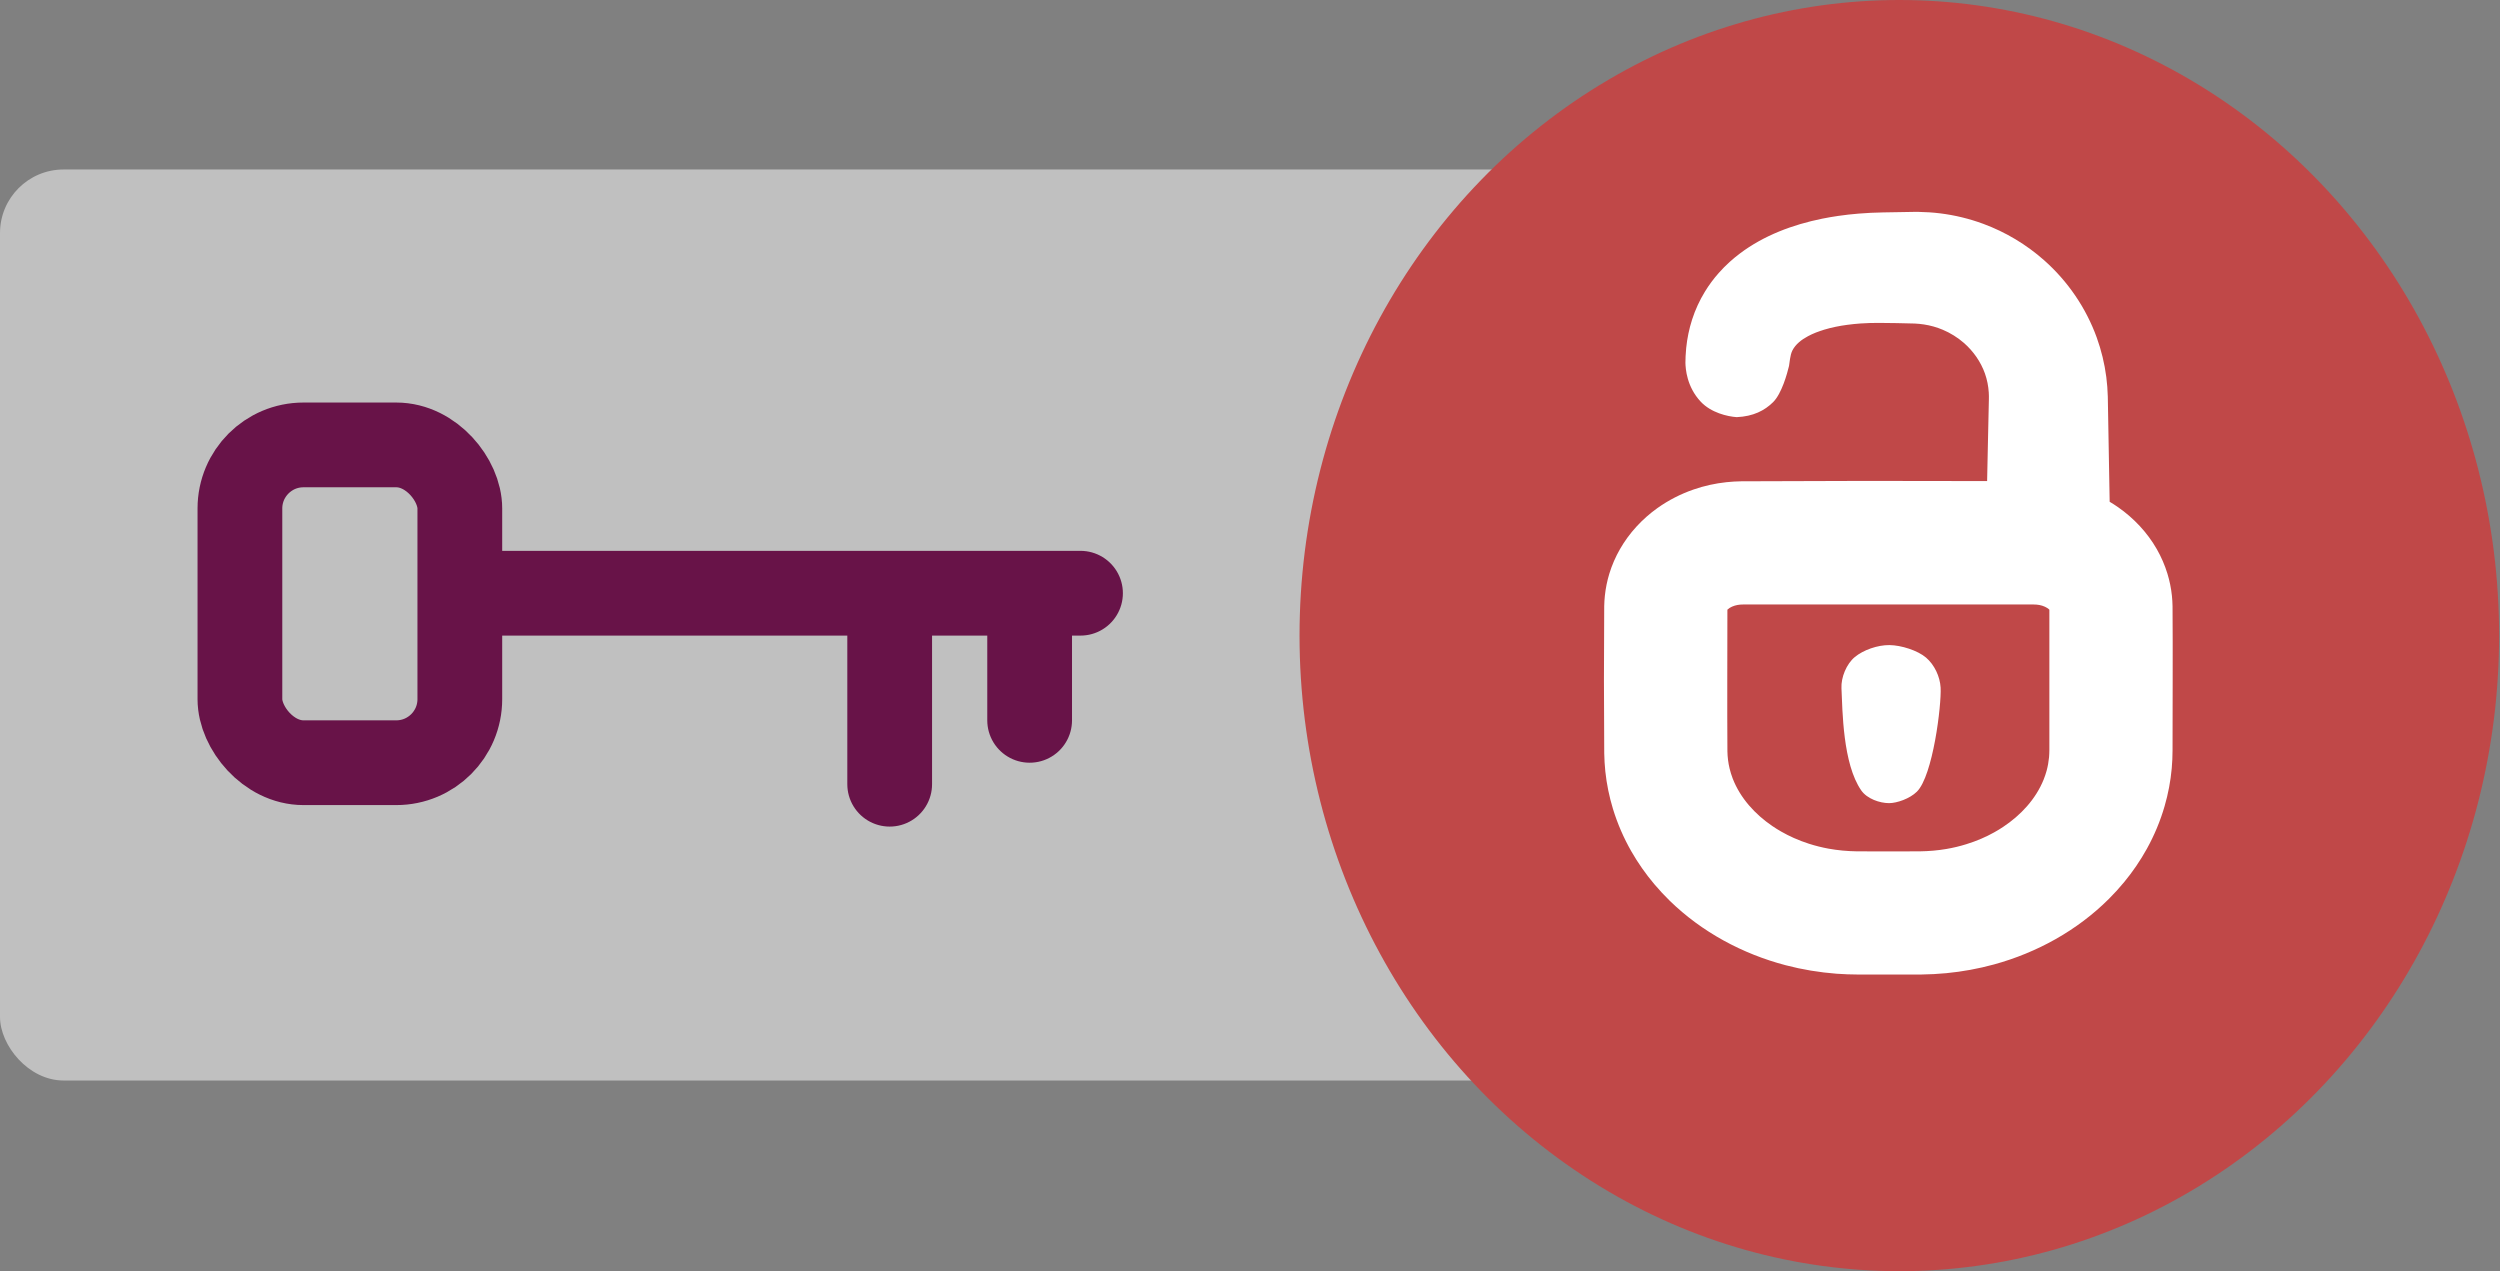 <?xml version="1.0" encoding="UTF-8"?>
<svg width="118px" height="60px" viewBox="0 0 118 60" version="1.1" xmlns="http://www.w3.org/2000/svg" xmlns:xlink="http://www.w3.org/1999/xlink">
    <rect x="0" y="0" width="118" height="60" fill="#808080" stroke="none"/>
    <!-- Generator: Sketch 42 (36781) - http://www.bohemiancoding.com/sketch -->
    <title>Key</title>
    <desc>Created with Sketch.</desc>
    <defs></defs>
    <g id="Website" stroke="none" stroke-width="1" fill="none" fill-rule="evenodd">
        <g id="Artboard" transform="translate(-1035, -627)">
            <g id="Container">
                <g id="How?" transform="translate(194, 515)">
                    <g id="4" transform="translate(800, 112)">
                        <g id="Key" transform="translate(41, 0)">
                            <rect id="Rectangle" fill="#FFFFFF" opacity="0.5" x="0" y="8" width="82.099" height="43" rx="3"></rect>
                            <g transform="translate(11.324, 21)" stroke="#681348" stroke-width="4" stroke-linecap="round">
                                <path d="M11.324,7 L39.676,7" id="Path-2"></path>
                                <path d="M30.669,7.5 L30.669,16.015" id="Line"></path>
                                <path d="M37.275,7.5 L37.275,13" id="Line-Copy-3"></path>
                                <rect id="Rectangle-2" x="0" y="0" width="10.38" height="15" rx="3"></rect>
                            </g>
                            <g id="Group" transform="translate(61.338, 0)">
                                <ellipse id="Oval" fill="#C04848" cx="28.31" cy="30" rx="28.31" ry="30"></ellipse>
                                <path d="M32.454,22.707 C32.476,21.417 32.514,20.128 32.537,18.839 C32.537,18.792 32.538,18.746 32.538,18.7 C32.537,18.643 32.536,18.586 32.532,18.529 C32.513,18.225 32.454,17.924 32.353,17.636 C32.156,17.079 31.807,16.581 31.364,16.191 C31.064,15.93 30.723,15.717 30.357,15.563 C30.073,15.444 29.775,15.36 29.471,15.314 C29.327,15.292 29.182,15.278 29.037,15.271 C28.472,15.253 27.906,15.246 27.341,15.241 C27.053,15.241 26.765,15.248 26.478,15.268 C26.269,15.283 26.061,15.304 25.853,15.332 C25.485,15.381 25.119,15.454 24.763,15.561 C24.498,15.641 24.238,15.74 23.995,15.871 C23.701,16.029 23.415,16.242 23.261,16.546 C23.149,16.767 23.131,17.142 23.105,17.263 C23.105,17.264 23.105,17.266 23.105,17.268 C23.017,17.634 22.76,18.58 22.35,18.984 C21.952,19.376 21.422,19.654 20.636,19.689 C20.196,19.659 19.423,19.481 18.934,18.957 C18.272,18.249 18.221,17.4 18.214,17.126 C18.211,16.992 18.226,16.66 18.25,16.426 C18.297,15.97 18.389,15.518 18.53,15.081 C18.679,14.619 18.883,14.175 19.137,13.761 C19.326,13.452 19.543,13.16 19.783,12.889 C19.946,12.704 20.12,12.528 20.304,12.362 C20.458,12.223 20.618,12.091 20.784,11.966 C21.919,11.11 23.283,10.603 24.667,10.322 C24.921,10.271 25.175,10.227 25.431,10.19 C25.749,10.144 26.07,10.108 26.391,10.082 C26.774,10.05 27.158,10.033 27.542,10.026 L28.996,10.001 C29.106,10 29.106,10 29.217,10.001 C29.557,10.007 29.896,10.028 30.235,10.07 C30.932,10.156 31.619,10.323 32.278,10.567 C33.328,10.956 34.304,11.54 35.143,12.283 C36.259,13.27 37.122,14.532 37.629,15.934 C37.845,16.535 37.997,17.159 38.079,17.793 C38.119,18.098 38.14,18.405 38.15,18.713 C38.183,20.37 38.209,22.027 38.238,23.684 C38.373,23.764 38.507,23.85 38.636,23.94 C39.38,24.459 40.014,25.134 40.465,25.922 C40.673,26.288 40.842,26.676 40.965,27.079 C41.068,27.417 41.139,27.764 41.176,28.115 C41.194,28.28 41.202,28.446 41.206,28.612 C41.223,30.883 41.206,33.154 41.206,35.426 C41.204,35.707 41.194,35.987 41.168,36.266 C41.114,36.869 41.001,37.467 40.832,38.048 C40.63,38.75 40.346,39.427 39.993,40.065 C39.687,40.617 39.33,41.14 38.929,41.627 C38.701,41.905 38.459,42.171 38.204,42.425 C36.712,43.915 34.811,44.964 32.782,45.521 C32.045,45.723 31.289,45.861 30.527,45.934 C30.136,45.972 29.745,45.991 29.352,45.997 C28.36,46.003 27.368,45.998 26.376,45.998 C26.034,45.996 25.692,45.985 25.351,45.96 C24.538,45.898 23.73,45.765 22.942,45.558 C20.905,45.023 18.99,43.992 17.478,42.52 C17.221,42.269 16.976,42.006 16.744,41.731 C16.338,41.249 15.974,40.731 15.661,40.184 C15.3,39.551 15.007,38.878 14.794,38.181 C14.618,37.603 14.496,37.008 14.433,36.407 C14.403,36.125 14.388,35.841 14.382,35.558 C14.364,33.242 14.364,30.926 14.381,28.611 C14.385,28.445 14.394,28.28 14.412,28.115 C14.449,27.764 14.519,27.417 14.622,27.079 C14.745,26.676 14.914,26.287 15.123,25.922 C15.561,25.156 16.173,24.495 16.89,23.983 C17.415,23.609 17.994,23.313 18.603,23.103 C19.104,22.93 19.626,22.815 20.153,22.759 C20.384,22.734 20.616,22.721 20.848,22.717 C24.717,22.697 28.585,22.693 32.454,22.707 Z M34.653,28.532 L20.934,28.532 C20.756,28.532 20.578,28.56 20.415,28.633 C20.339,28.667 20.265,28.711 20.205,28.768 C20.201,28.772 20.201,28.771 20.198,28.775 L20.195,28.778 C20.195,31.008 20.18,33.24 20.196,35.47 C20.202,35.742 20.235,36.011 20.299,36.275 C20.337,36.433 20.386,36.589 20.444,36.742 C20.802,37.671 21.503,38.437 22.319,38.991 C22.456,39.084 22.596,39.172 22.74,39.253 C22.931,39.363 23.129,39.462 23.33,39.552 C23.562,39.656 23.8,39.746 24.043,39.824 C24.345,39.921 24.654,39.998 24.967,40.056 C25.406,40.136 25.851,40.176 26.297,40.183 C27.295,40.189 28.293,40.189 29.29,40.183 C29.709,40.176 30.127,40.142 30.54,40.07 C30.855,40.016 31.165,39.942 31.47,39.847 C31.715,39.772 31.955,39.683 32.189,39.582 C32.392,39.495 32.591,39.397 32.784,39.289 C32.929,39.209 33.072,39.122 33.21,39.03 C34.036,38.482 34.75,37.722 35.123,36.793 C35.176,36.658 35.224,36.52 35.262,36.38 C35.319,36.172 35.357,35.959 35.377,35.744 C35.387,35.63 35.391,35.517 35.392,35.404 L35.392,28.778 C35.333,28.717 35.258,28.673 35.182,28.638 C35.017,28.562 34.834,28.532 34.653,28.532 Z M27.841,30.448 C28.401,30.453 29.18,30.703 29.573,31.04 C29.966,31.376 30.229,31.93 30.259,32.454 C30.305,33.268 29.897,36.619 29.139,37.367 C28.805,37.697 28.198,37.908 27.826,37.908 C27.383,37.907 26.788,37.703 26.513,37.308 C25.638,36.049 25.629,33.536 25.579,32.486 C25.555,31.973 25.814,31.338 26.213,31.009 C26.612,30.68 27.281,30.443 27.841,30.448 Z" id="Shape" fill="#FFFFFF"></path>
                            </g>
                        </g>
                    </g>
                </g>
            </g>
        </g>
    </g>
</svg>